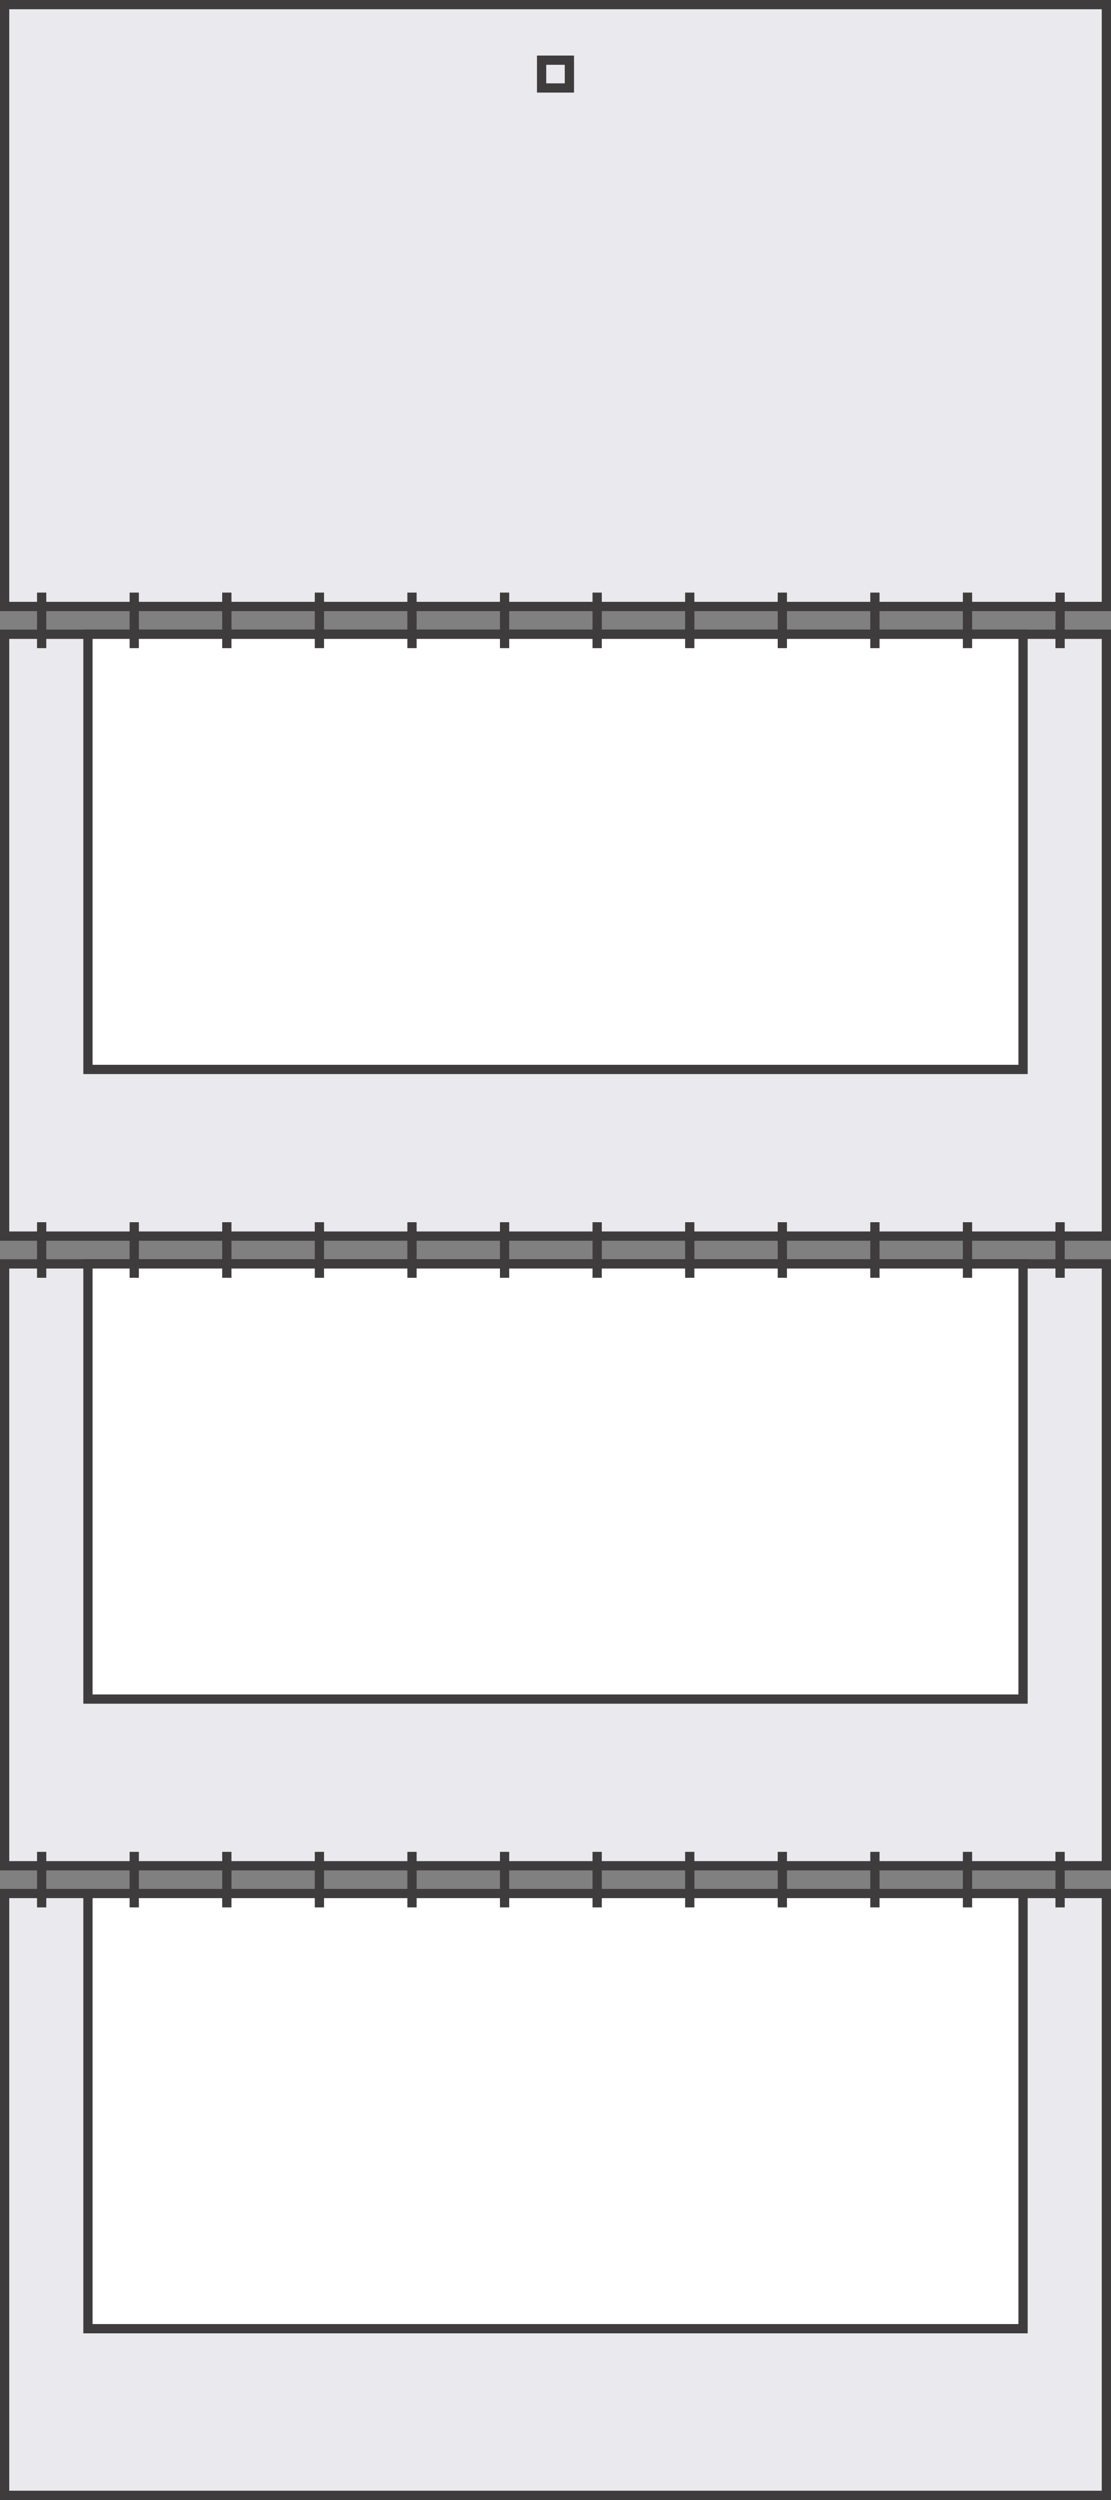 <?xml version="1.0" encoding="utf-8"?>
<!-- Generator: Adobe Illustrator 13.0.0, SVG Export Plug-In . SVG Version: 6.00 Build 14948)  -->
<!DOCTYPE svg PUBLIC "-//W3C//DTD SVG 1.1//EN" "http://www.w3.org/Graphics/SVG/1.1/DTD/svg11.dtd">
<svg version="1.1" id="Layer_1" xmlns="http://www.w3.org/2000/svg" xmlns:xlink="http://www.w3.org/1999/xlink" x="0px" y="0px"
	 width="120px" height="270px" viewBox="0 0 120 270" enable-background="new 0 0 120 270" xml:space="preserve">
<rect x="0" y="0" width="120" height="270" fill="#808080" stroke="none"/>
<g>
	<g>
		<polygon fill="#EAEAEE" points="119.501,133.5 0.499,133.5 0.499,68.5 119.501,68.5 119.501,133.5 		"/>
		<path fill="#3E3C3C" d="M120,68v66H0V68H120 M119,69H1v64h118V69L119,69z"/>
	</g>
	<g>
		<polygon fill="#EAEAEE" points="119.5,201.5 0.499,201.5 0.499,136.499 119.5,136.499 119.5,201.5 		"/>
		<path fill="#3E3C3C" d="M120,136v66H0v-66H120 M119,137H1v64h118V137L119,137z"/>
	</g>
	<g>
		<polygon fill="#EAEAEE" points="119.5,269.5 0.499,269.5 0.499,204.499 119.5,204.499 119.5,269.5 		"/>
		<path fill="#3E3C3C" d="M120,204v66H0v-66H120 M119,205H1v64h118V205L119,205z"/>
	</g>
	<g>
		<polygon fill="#EAEAEE" points="119.501,65.5 0.499,65.5 0.499,0.499 119.501,0.499 119.501,65.5 		"/>
		<path fill="#3E3C3C" d="M120,0v66H0V0H120 M119,1H1v64h118V1L119,1z"/>
	</g>
	<g>
		<path fill="#3E3C3C" d="M62,6v4h-4V6H62 M61,7h-2v2h2V7L61,7z"/>
	</g>
	<g>
		<polygon fill="#FFFFFF" points="110.499,115.499 9.501,115.499 9.501,68.501 110.499,68.501 110.499,115.499 		"/>
		<path fill="#3E3C3C" d="M111,68v48H9V68H111 M110,69H10v46h100V69L110,69z"/>
	</g>
	<g>
		<polygon fill="#FFFFFF" points="110.499,183.498 9.501,183.498 9.501,136.501 110.499,136.501 110.499,183.498 		"/>
		<path fill="#3E3C3C" d="M111,136v48H9v-48H111 M110,137H10v46h100V137L110,137z"/>
	</g>
	<g>
		<polygon fill="#FFFFFF" points="110.5,251.499 9.5,251.499 9.5,204.501 110.5,204.501 110.5,251.499 		"/>
		<path fill="#3E3C3C" d="M111,204v48H9v-48H111 M110,205H10v46h100V205L110,205z"/>
	</g>
	<rect x="4" y="64" fill="#3E3C3C" width="1" height="6"/>
	<rect x="14" y="64" fill="#3E3C3C" width="1" height="6"/>
	<rect x="24" y="64" fill="#3E3C3C" width="1" height="6"/>
	<rect x="34" y="64" fill="#3E3C3C" width="1" height="6"/>
	<rect x="44" y="64" fill="#3E3C3C" width="1" height="6"/>
	<rect x="54" y="64" fill="#3E3C3C" width="1" height="6"/>
	<rect x="64" y="64" fill="#3E3C3C" width="1" height="6"/>
	<rect x="74" y="64" fill="#3E3C3C" width="1" height="6"/>
	<rect x="84" y="64" fill="#3E3C3C" width="1" height="6"/>
	<rect x="94" y="64" fill="#3E3C3C" width="1" height="6"/>
	<rect x="104" y="64" fill="#3E3C3C" width="1" height="6"/>
	<rect x="114" y="64" fill="#3E3C3C" width="1" height="6"/>
	<rect x="4" y="132" fill="#3E3C3C" width="1" height="6"/>
	<rect x="14" y="132" fill="#3E3C3C" width="1" height="6"/>
	<rect x="24" y="132" fill="#3E3C3C" width="1" height="6"/>
	<rect x="34" y="132" fill="#3E3C3C" width="1" height="6"/>
	<rect x="44" y="132" fill="#3E3C3C" width="1" height="6"/>
	<rect x="54" y="132" fill="#3E3C3C" width="1" height="6"/>
	<rect x="64" y="132" fill="#3E3C3C" width="1" height="6"/>
	<rect x="74" y="132" fill="#3E3C3C" width="1" height="6"/>
	<rect x="84" y="132" fill="#3E3C3C" width="1" height="6"/>
	<rect x="94" y="132" fill="#3E3C3C" width="1" height="6"/>
	<rect x="104" y="132" fill="#3E3C3C" width="1" height="6"/>
	<rect x="114" y="132" fill="#3E3C3C" width="1" height="6"/>
	<rect x="4" y="200" fill="#3E3C3C" width="1" height="6"/>
	<rect x="14" y="200" fill="#3E3C3C" width="1" height="6"/>
	<rect x="24" y="200" fill="#3E3C3C" width="1" height="6"/>
	<rect x="34" y="200" fill="#3E3C3C" width="1" height="6"/>
	<rect x="44" y="200" fill="#3E3C3C" width="1" height="6"/>
	<rect x="54" y="200" fill="#3E3C3C" width="1" height="6"/>
	<rect x="64" y="200" fill="#3E3C3C" width="1" height="6"/>
	<rect x="74" y="200" fill="#3E3C3C" width="1" height="6"/>
	<rect x="84" y="200" fill="#3E3C3C" width="1" height="6"/>
	<rect x="94" y="200" fill="#3E3C3C" width="1" height="6"/>
	<rect x="104" y="200" fill="#3E3C3C" width="1" height="6"/>
	<rect x="114" y="200" fill="#3E3C3C" width="1" height="6"/>
</g>
</svg>
